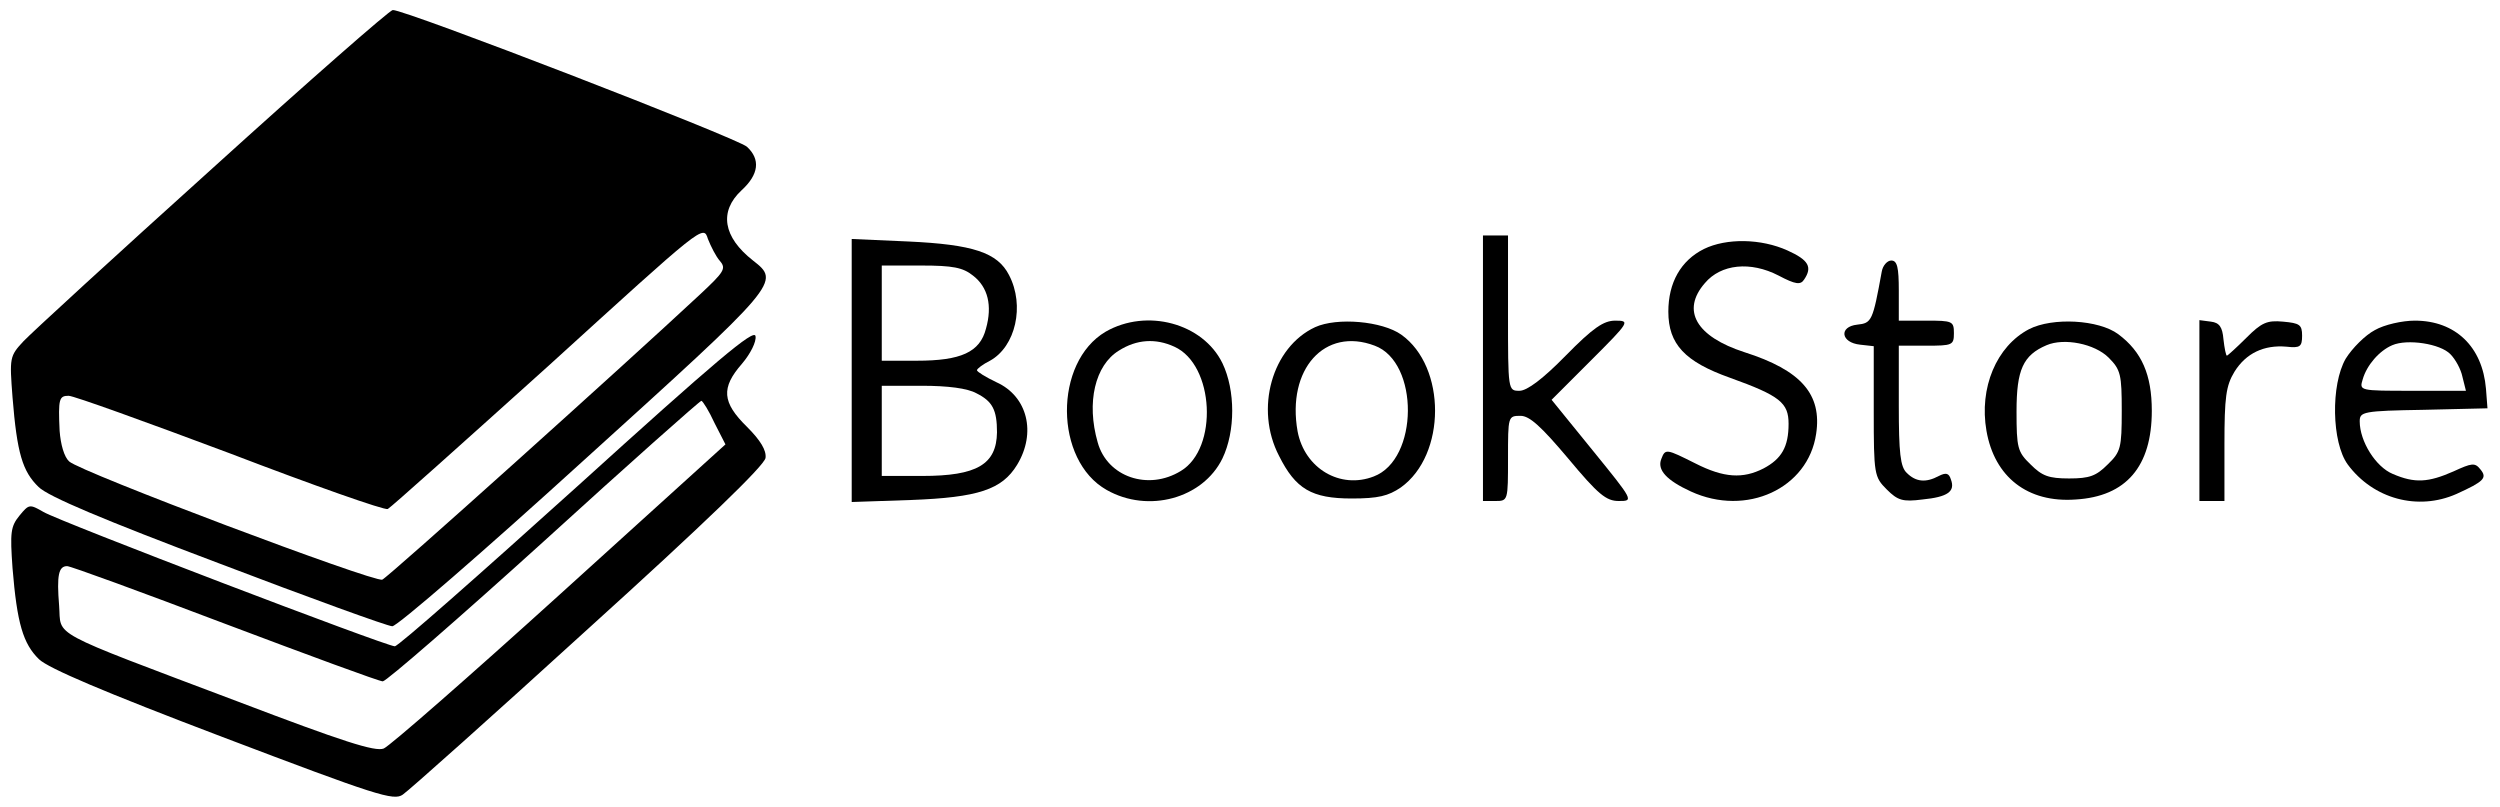 <?xml version="1.0" standalone="no"?>
<!DOCTYPE svg PUBLIC "-//W3C//DTD SVG 20010904//EN"
 "http://www.w3.org/TR/2001/REC-SVG-20010904/DTD/svg10.dtd">
<svg version="1.0" xmlns="http://www.w3.org/2000/svg"
 width="499pt" height="161pt" viewBox="0 0 499 161"
 preserveAspectRatio="xMidYMid meet">

<g transform="translate(0,161) scale(0.1,-0.1)"
fill="#000000" stroke="none">
<path d="M424 1274 c-192 -173 -362 -329 -377 -345 -28 -30 -28 -33 -22 -112
9 -112 20 -148 52 -179 19 -19 131 -66 359 -152 181 -69 338 -126 347 -126 10
0 182 149 382 331 392 355 393 356 338 399 -60 47 -68 98 -23 140 35 32 38 62
11 87 -18 17 -683 274 -707 273 -6 0 -168 -142 -360 -316z m1013 -185 c13 -15
8 -22 -39 -66 -149 -139 -624 -566 -635 -570 -16 -6 -603 215 -625 236 -10 9
-17 34 -19 61 -3 64 -1 70 18 70 10 0 154 -52 322 -115 167 -64 309 -114 315
-111 6 3 150 132 321 286 309 281 309 282 318 253 6 -15 16 -35 24 -44z"/>
<path d="M2960 875 l0 -265 25 0 c25 0 25 1 25 85 0 84 0 85 25 85 18 0 41
-21 95 -85 60 -72 76 -85 101 -85 30 0 30 0 -52 101 l-82 101 79 79 c77 77 78
79 48 79 -23 0 -44 -14 -99 -70 -45 -46 -77 -70 -92 -70 -23 0 -23 0 -23 155
l0 155 -25 0 -25 0 0 -265z"/>
<path d="M1700 870 l0 -262 118 4 c135 5 182 21 212 70 39 64 21 137 -41 165
-21 10 -39 21 -39 24 0 3 12 12 26 19 51 28 70 110 38 171 -23 45 -72 61 -201
67 l-113 5 0 -263z m242 190 c30 -23 39 -60 26 -106 -12 -47 -50 -64 -138 -64
l-70 0 0 95 0 95 79 0 c63 0 83 -4 103 -20z m7 -235 c32 -16 41 -33 41 -78 -1
-64 -40 -87 -149 -87 l-81 0 0 90 0 90 80 0 c52 0 91 -5 109 -15z"/>
<path d="M3401 1113 c-46 -23 -71 -67 -71 -125 0 -65 33 -100 123 -132 100
-36 117 -50 117 -92 0 -46 -14 -70 -50 -89 -41 -21 -79 -19 -136 10 -58 29
-60 30 -68 9 -9 -22 11 -43 59 -65 111 -51 234 6 250 115 12 79 -30 127 -143
163 -96 31 -127 83 -79 138 32 38 91 44 147 15 34 -18 44 -19 51 -8 17 25 9
39 -33 58 -53 24 -122 25 -167 3z"/>
<path d="M3756 1068 c-18 -99 -20 -103 -49 -106 -37 -4 -33 -36 6 -40 l27 -3
0 -130 c0 -126 1 -131 26 -156 22 -22 32 -25 71 -20 51 5 66 16 57 40 -4 13
-10 14 -24 7 -26 -14 -46 -12 -64 6 -13 12 -16 40 -16 135 l0 119 55 0 c52 0
55 1 55 25 0 24 -3 25 -55 25 l-55 0 0 60 c0 46 -3 60 -15 60 -8 0 -17 -10
-19 -22z"/>
<path d="M2207 948 c-104 -61 -103 -257 2 -316 83 -47 192 -17 231 63 26 54
26 136 0 190 -39 80 -151 110 -233 63z m137 -30 c80 -36 88 -203 13 -248 -65
-40 -147 -12 -166 57 -23 80 -5 154 42 183 36 23 74 25 111 8z"/>
<path d="M2625 957 c-86 -40 -121 -163 -72 -257 33 -66 65 -85 145 -85 53 0
73 5 98 22 91 65 91 241 1 305 -38 27 -128 35 -172 15z m119 -37 c89 -33 88
-227 -2 -261 -67 -26 -138 16 -152 90 -22 124 54 209 154 171z"/>
<path d="M4050 953 c-65 -34 -100 -117 -85 -203 16 -92 82 -144 178 -137 101
6 152 66 152 177 0 72 -20 118 -67 153 -39 29 -131 34 -178 10z m159 -57 c24
-24 26 -34 26 -106 0 -74 -2 -82 -28 -107 -23 -23 -36 -28 -77 -28 -41 0 -54
5 -77 28 -26 25 -28 33 -28 106 0 83 13 112 60 132 35 15 96 3 124 -25z"/>
<path d="M4390 791 l0 -181 25 0 25 0 0 113 c0 94 3 117 20 145 23 37 59 54
104 50 27 -3 31 0 31 22 0 22 -5 25 -38 28 -32 3 -43 -2 -73 -32 -20 -20 -38
-36 -39 -36 -2 0 -5 15 -7 33 -2 24 -8 33 -25 35 l-23 3 0 -180z"/>
<path d="M4740 951 c-19 -10 -45 -36 -58 -57 -30 -52 -28 -167 4 -211 51 -69
140 -93 217 -59 55 25 62 32 48 49 -11 14 -17 13 -54 -4 -50 -22 -77 -24 -121
-5 -34 14 -66 65 -66 105 0 19 6 21 128 23 l127 3 -3 39 c-7 84 -61 136 -142
136 -25 0 -61 -8 -80 -19z m151 -48 c10 -10 21 -30 24 -45 l7 -28 -107 0
c-106 0 -106 0 -99 23 8 28 33 57 59 68 30 13 96 3 116 -18z"/>
<path d="M1152 639 c-194 -175 -357 -319 -364 -319 -17 0 -669 249 -701 268
-28 16 -29 16 -48 -7 -18 -22 -19 -34 -14 -105 9 -110 21 -151 53 -182 19 -18
129 -65 366 -155 308 -117 342 -128 360 -115 12 8 179 157 371 332 231 209
351 325 353 340 2 15 -10 35 -37 62 -50 49 -52 78 -10 126 17 20 29 44 27 55
-2 16 -79 -49 -356 -300z m274 127 l22 -43 -330 -299 c-181 -164 -340 -303
-352 -308 -17 -7 -82 14 -292 94 -384 145 -351 128 -356 191 -5 61 -1 79 16
79 7 0 149 -52 315 -115 167 -63 308 -115 315 -115 7 0 152 126 322 280 169
154 311 280 314 280 3 -1 15 -20 26 -44z"/>
</g>
</svg>
